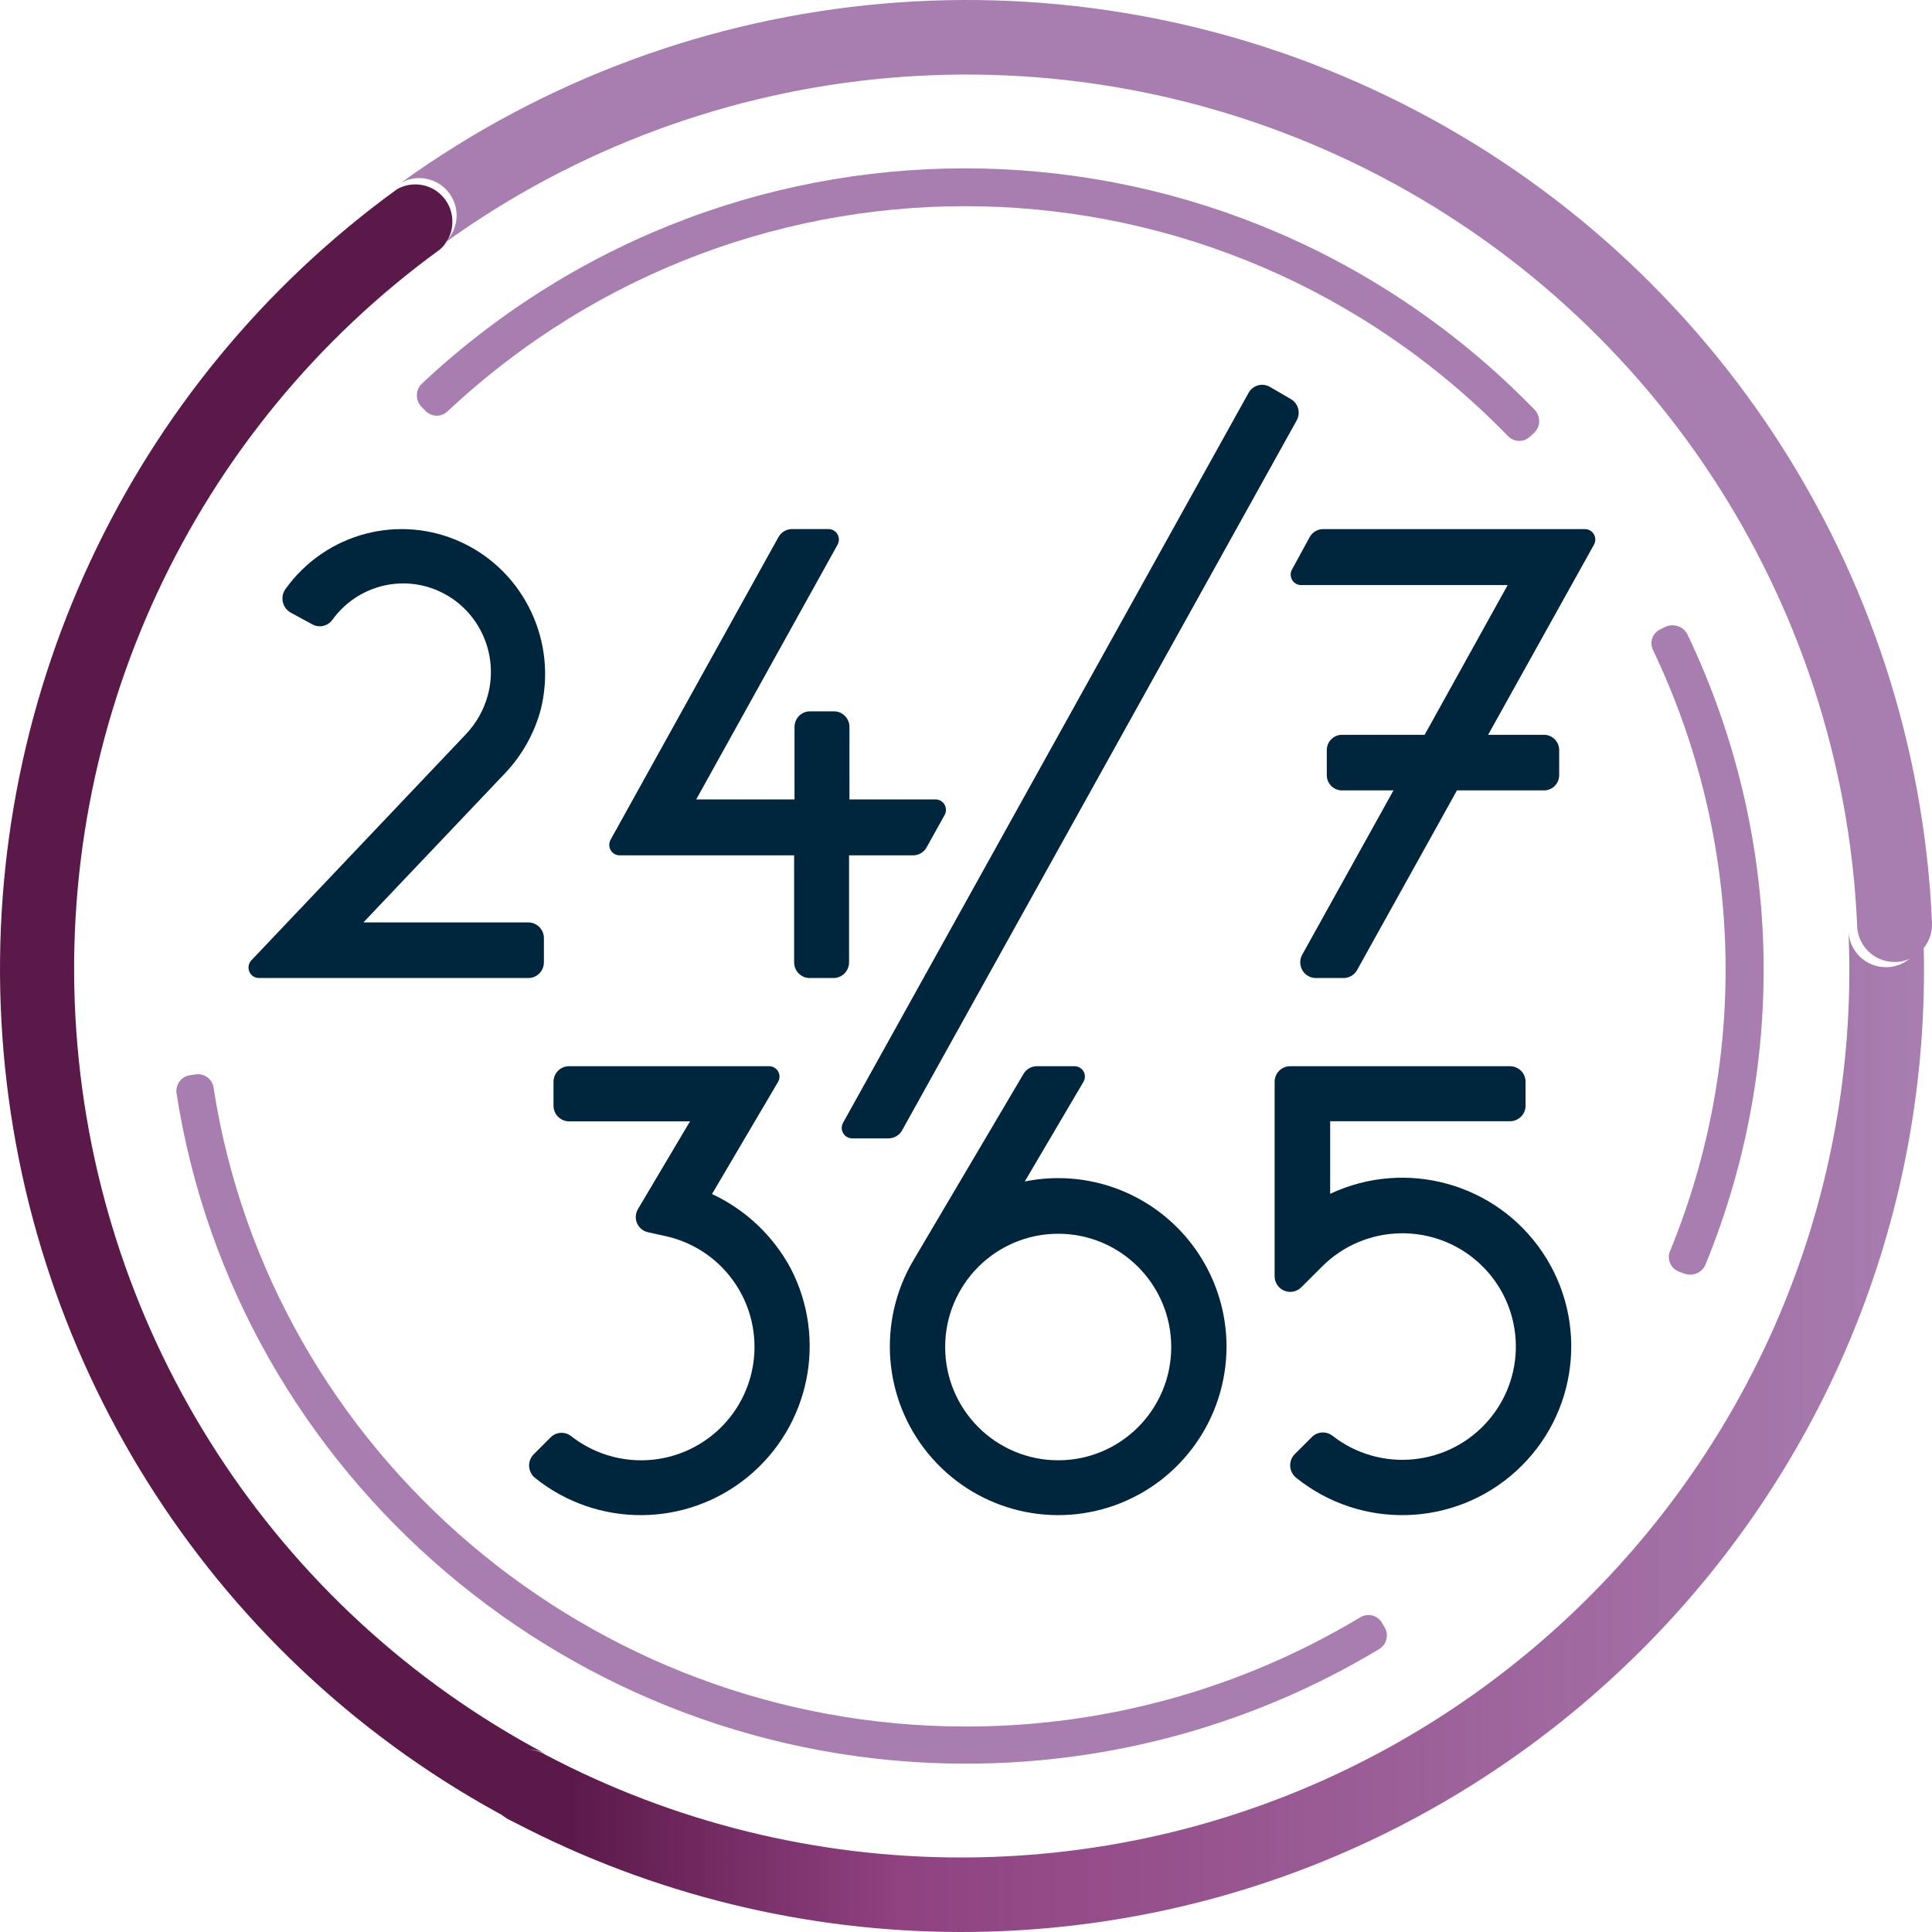 <?xml version="1.0" encoding="UTF-8"?>
<svg width="75px" height="75px" viewBox="0 0 75 75" version="1.1" xmlns="http://www.w3.org/2000/svg" xmlns:xlink="http://www.w3.org/1999/xlink">
    <!-- Generator: Sketch 47.1 (45422) - http://www.bohemiancoding.com/sketch -->
    <title>Robinsons_365_Icon-01</title>
    <desc>Created with Sketch.</desc>
    <defs>
        <linearGradient x1="100.008%" y1="50.02%" x2="0.158%" y2="50.02%" id="linearGradient-1">
            <stop stop-color="#A87EB1" offset="0%"></stop>
            <stop stop-color="#904281" offset="71%"></stop>
            <stop stop-color="#782F67" offset="82%"></stop>
            <stop stop-color="#5B1949" offset="94%"></stop>
        </linearGradient>
        <linearGradient x1="23699%" y1="5180.449%" x2="5367%" y2="1620.406%" id="linearGradient-2">
            <stop stop-color="#A87EB1" offset="0%"></stop>
            <stop stop-color="#904281" offset="71%"></stop>
            <stop stop-color="#782F67" offset="82%"></stop>
            <stop stop-color="#5B1949" offset="94%"></stop>
        </linearGradient>
        <linearGradient x1="10197.077%" y1="2193%" x2="17249.765%" y2="33032%" id="linearGradient-3">
            <stop stop-color="#A87EB1" offset="0%"></stop>
            <stop stop-color="#904281" offset="71%"></stop>
            <stop stop-color="#782F67" offset="82%"></stop>
            <stop stop-color="#5B1949" offset="94%"></stop>
        </linearGradient>
    </defs>
    <g id="Symbols" stroke="none" stroke-width="1" fill="none" fill-rule="evenodd">
        <g id="Header-new" transform="translate(-1087, 7)">
            <g id="Robinsons_365_Icon-01" transform="translate(1087, -7)">
                <g id="Shape">
                    <path d="M59.4,16.945 C59.158,17.179 58.774,17.172 58.541,16.929 C47.335,5.414 29.099,4.987 17.377,15.966 C17.135,16.2 16.751,16.193 16.518,15.95 L16.361,15.792 C16.244,15.671 16.18,15.508 16.183,15.339 C16.186,15.17 16.256,15.009 16.377,14.892 C28.676,3.369 47.815,3.816 59.572,15.903 C59.689,16.023 59.754,16.187 59.751,16.356 C59.748,16.525 59.678,16.686 59.557,16.803 L59.4,16.945 Z" fill="#A87EB1" fill-rule="nonzero"></path>
                    <path d="M65.378,49.439 L65.169,49.361 C64.849,49.232 64.697,48.876 64.831,48.566 C67.921,41.03 67.682,32.597 64.171,25.237 C64.02,24.935 64.15,24.573 64.46,24.426 L64.654,24.332 C64.974,24.188 65.355,24.32 65.507,24.629 C69.194,32.353 69.444,41.204 66.199,49.111 C66.06,49.415 65.698,49.559 65.378,49.439 Z" fill="#A87EB1" fill-rule="nonzero"></path>
                    <path d="M37.484,68.465 C22.223,68.465 9.164,57.318 6.852,42.436 C6.806,42.098 7.043,41.786 7.383,41.738 L7.602,41.707 C7.934,41.661 8.241,41.89 8.289,42.219 C10.492,56.404 22.941,67.023 37.484,67.023 C42.881,67.03 48.177,65.566 52.792,62.791 C52.929,62.704 53.095,62.675 53.253,62.71 C53.411,62.745 53.549,62.841 53.636,62.977 L53.745,63.163 C53.926,63.454 53.835,63.835 53.542,64.015 C48.701,66.931 43.146,68.47 37.484,68.465 L37.484,68.465 Z" fill="#A87EB1" fill-rule="nonzero"></path>
                    <path d="M74.689,37.655 C74.689,58.248 57.914,75 37.293,75 C31.267,74.996 25.33,73.54 19.989,70.754 L19.833,70.676 C19.343,70.454 19.016,69.978 18.986,69.44 C18.955,68.903 19.226,68.394 19.689,68.117 C20.151,67.841 20.729,67.844 21.188,68.125 C26.153,70.74 31.68,72.106 37.293,72.107 C56.326,72.107 71.792,56.646 71.792,37.639 C71.792,37.142 71.776,36.66 71.761,36.162 C71.794,36.936 72.433,37.547 73.209,37.546 L73.271,37.546 C74.047,37.513 74.658,36.875 74.658,36.1 C74.673,36.628 74.689,37.126 74.689,37.655 Z" fill="url(#linearGradient-1)" fill-rule="nonzero"></path>
                    <path d="M19.226,68.699 C18.862,69.403 19.132,70.271 19.83,70.643 C8.455,64.617 0.99,53.113 0.091,40.227 C-0.807,27.34 4.989,14.903 15.416,7.343 C16.056,6.983 16.863,7.162 17.291,7.759 C17.719,8.357 17.632,9.182 17.089,9.677 C7.475,16.655 2.133,28.128 2.961,40.014 C3.79,51.9 10.673,62.512 21.162,68.076 C20.456,67.713 19.591,67.991 19.226,68.699 Z" fill="url(#linearGradient-2)" fill-rule="nonzero"></path>
                    <path d="M75,35.831 L75,35.894 C75.001,36.671 74.387,37.311 73.609,37.344 L73.547,37.344 C72.768,37.345 72.127,36.733 72.094,35.956 L72.094,35.909 C71.528,23.222 64.036,11.867 52.582,6.339 C41.128,0.811 27.56,2.001 17.248,9.439 C17.796,8.943 17.884,8.115 17.451,7.516 C17.019,6.917 16.205,6.737 15.56,7.099 C26.741,-0.971 41.459,-2.26 53.877,3.743 C66.295,9.745 74.409,22.07 75,35.831 Z" fill="url(#linearGradient-3)" fill-rule="nonzero"></path>
                    <path d="M47.614,52.291 C47.616,50.325 46.737,48.462 45.218,47.216 C43.7,45.971 41.704,45.475 39.781,45.865 L42.052,42.01 C42.133,41.883 42.137,41.722 42.062,41.592 C41.987,41.462 41.847,41.384 41.697,41.39 L40.26,41.39 C40.045,41.388 39.845,41.5 39.735,41.685 L35.455,48.931 L35.455,48.931 C34.053,51.305 34.285,54.306 36.037,56.435 C37.789,58.564 40.684,59.364 43.277,58.435 C45.87,57.507 47.604,55.05 47.614,52.291 Z M41.079,56.688 C38.656,56.688 36.691,54.72 36.691,52.291 C36.691,49.862 38.656,47.894 41.079,47.894 C43.502,47.894 45.467,49.862 45.467,52.291 C45.467,54.72 43.502,56.688 41.079,56.688 L41.079,56.688 Z" fill="#00263D" fill-rule="nonzero"></path>
                    <path d="M50.106,15.49 L49.302,15.022 C49.161,14.938 48.992,14.916 48.835,14.96 C48.677,15.004 48.544,15.111 48.466,15.256 L32.73,43.582 C32.658,43.709 32.658,43.865 32.732,43.991 C32.806,44.117 32.941,44.194 33.086,44.191 L34.494,44.191 C34.713,44.19 34.914,44.071 35.02,43.878 L50.339,16.318 C50.5,16.024 50.397,15.654 50.106,15.49 L50.106,15.49 Z" fill="#00263D" fill-rule="nonzero"></path>
                    <path d="M61.519,20.54 L51.382,20.54 C51.158,20.534 50.949,20.655 50.84,20.852 L50.158,22.103 C50.085,22.229 50.086,22.386 50.16,22.512 C50.233,22.638 50.369,22.715 50.514,22.712 L58.528,22.712 L55.304,28.526 L52.064,28.526 C51.745,28.543 51.497,28.814 51.506,29.136 L51.506,30.074 C51.497,30.396 51.745,30.666 52.064,30.683 L54.095,30.683 L50.561,37.045 C50.448,37.234 50.447,37.47 50.556,37.662 C50.665,37.853 50.869,37.97 51.088,37.967 L52.157,37.967 C52.376,37.966 52.578,37.847 52.684,37.654 L56.559,30.683 L59.969,30.683 C60.288,30.666 60.536,30.396 60.527,30.074 L60.527,29.136 C60.536,28.814 60.288,28.543 59.969,28.526 L57.768,28.526 L61.875,21.149 C61.948,21.022 61.947,20.866 61.874,20.739 C61.8,20.613 61.664,20.537 61.519,20.54 L61.519,20.54 Z" fill="#00263D" fill-rule="nonzero"></path>
                    <path d="M51.715,55.727 C51.473,55.548 51.135,55.574 50.924,55.789 L50.257,56.455 C50.136,56.58 50.074,56.751 50.086,56.925 C50.098,57.099 50.182,57.26 50.319,57.368 C52.844,59.399 56.477,59.284 58.868,57.096 C61.259,54.909 61.69,51.306 59.882,48.618 C58.074,45.93 54.571,44.964 51.637,46.344 L51.637,43.527 L58.617,43.527 C58.951,43.527 59.222,43.256 59.222,42.923 L59.222,41.994 C59.222,41.66 58.951,41.39 58.617,41.39 L50.086,41.39 C49.752,41.39 49.481,41.66 49.481,41.994 L49.481,49.534 C49.476,49.782 49.623,50.009 49.853,50.104 C50.083,50.2 50.347,50.146 50.521,49.967 L51.312,49.178 C52.978,47.499 55.676,47.436 57.42,49.034 C59.164,50.633 59.329,53.322 57.795,55.122 C56.26,56.923 53.575,57.19 51.715,55.727 Z" fill="#00263D" fill-rule="nonzero"></path>
                    <path d="M30.693,49.236 C30.012,47.97 28.942,46.959 27.64,46.352 L30.197,42.011 C30.278,41.884 30.282,41.723 30.207,41.592 C30.132,41.462 29.991,41.384 29.841,41.39 L22.091,41.39 C21.757,41.39 21.487,41.661 21.487,41.995 L21.487,42.925 C21.487,43.259 21.757,43.53 22.091,43.53 L26.787,43.53 L24.772,46.926 C24.667,47.095 24.651,47.306 24.732,47.49 C24.813,47.673 24.979,47.804 25.175,47.84 L25.811,47.98 C27.584,48.36 28.943,49.789 29.233,51.58 C29.523,53.371 28.686,55.157 27.124,56.078 C25.562,57 23.595,56.868 22.169,55.748 C21.93,55.564 21.593,55.584 21.378,55.794 L20.712,56.461 C20.591,56.587 20.529,56.758 20.541,56.932 C20.553,57.106 20.637,57.267 20.774,57.376 C23.192,59.315 26.637,59.296 29.033,57.33 C31.429,55.363 32.122,51.987 30.693,49.236 Z" fill="#00263D" fill-rule="nonzero"></path>
                    <path d="M30.21,20.867 L23.705,32.595 C23.633,32.722 23.634,32.878 23.707,33.004 C23.781,33.13 23.916,33.207 24.061,33.204 L30.828,33.204 L30.828,37.358 C30.828,37.694 31.098,37.967 31.43,37.967 L32.357,37.967 C32.69,37.967 32.96,37.694 32.96,37.358 L32.96,33.204 L35.448,33.204 C35.666,33.204 35.867,33.084 35.973,32.892 L36.668,31.642 C36.741,31.516 36.74,31.359 36.666,31.233 C36.593,31.107 36.458,31.031 36.313,31.033 L32.976,31.033 L32.976,28.223 C32.976,27.886 32.706,27.613 32.373,27.613 L31.446,27.613 C31.113,27.613 30.843,27.886 30.843,28.223 L30.843,31.033 L27.027,31.033 L32.512,21.149 C32.584,21.022 32.584,20.865 32.51,20.739 C32.437,20.613 32.301,20.537 32.157,20.539 L30.751,20.539 C30.524,20.537 30.315,20.664 30.21,20.867 L30.21,20.867 Z" fill="#00263D" fill-rule="nonzero"></path>
                    <path d="M20.99,27.553 C21.648,24.933 20.37,22.21 17.946,21.068 C15.523,19.925 12.638,20.685 11.074,22.878 C10.974,23.024 10.94,23.207 10.982,23.38 C11.023,23.553 11.135,23.7 11.291,23.785 L12.126,24.238 C12.39,24.384 12.72,24.31 12.9,24.066 C13.867,22.721 15.648,22.267 17.13,22.99 C18.613,23.712 19.372,25.403 18.933,27.006 C18.778,27.562 18.491,28.072 18.097,28.491 L9.759,37.279 C9.647,37.397 9.616,37.571 9.68,37.721 C9.744,37.872 9.891,37.968 10.053,37.967 L20.511,37.967 C20.844,37.967 21.114,37.694 21.114,37.357 L21.114,36.419 C21.114,36.082 20.844,35.809 20.511,35.809 L14.106,35.809 L19.629,29.992 C20.274,29.305 20.742,28.467 20.99,27.553 L20.99,27.553 Z" fill="#00263D" fill-rule="nonzero"></path>
                </g>
            </g>
        </g>
    </g>
</svg>